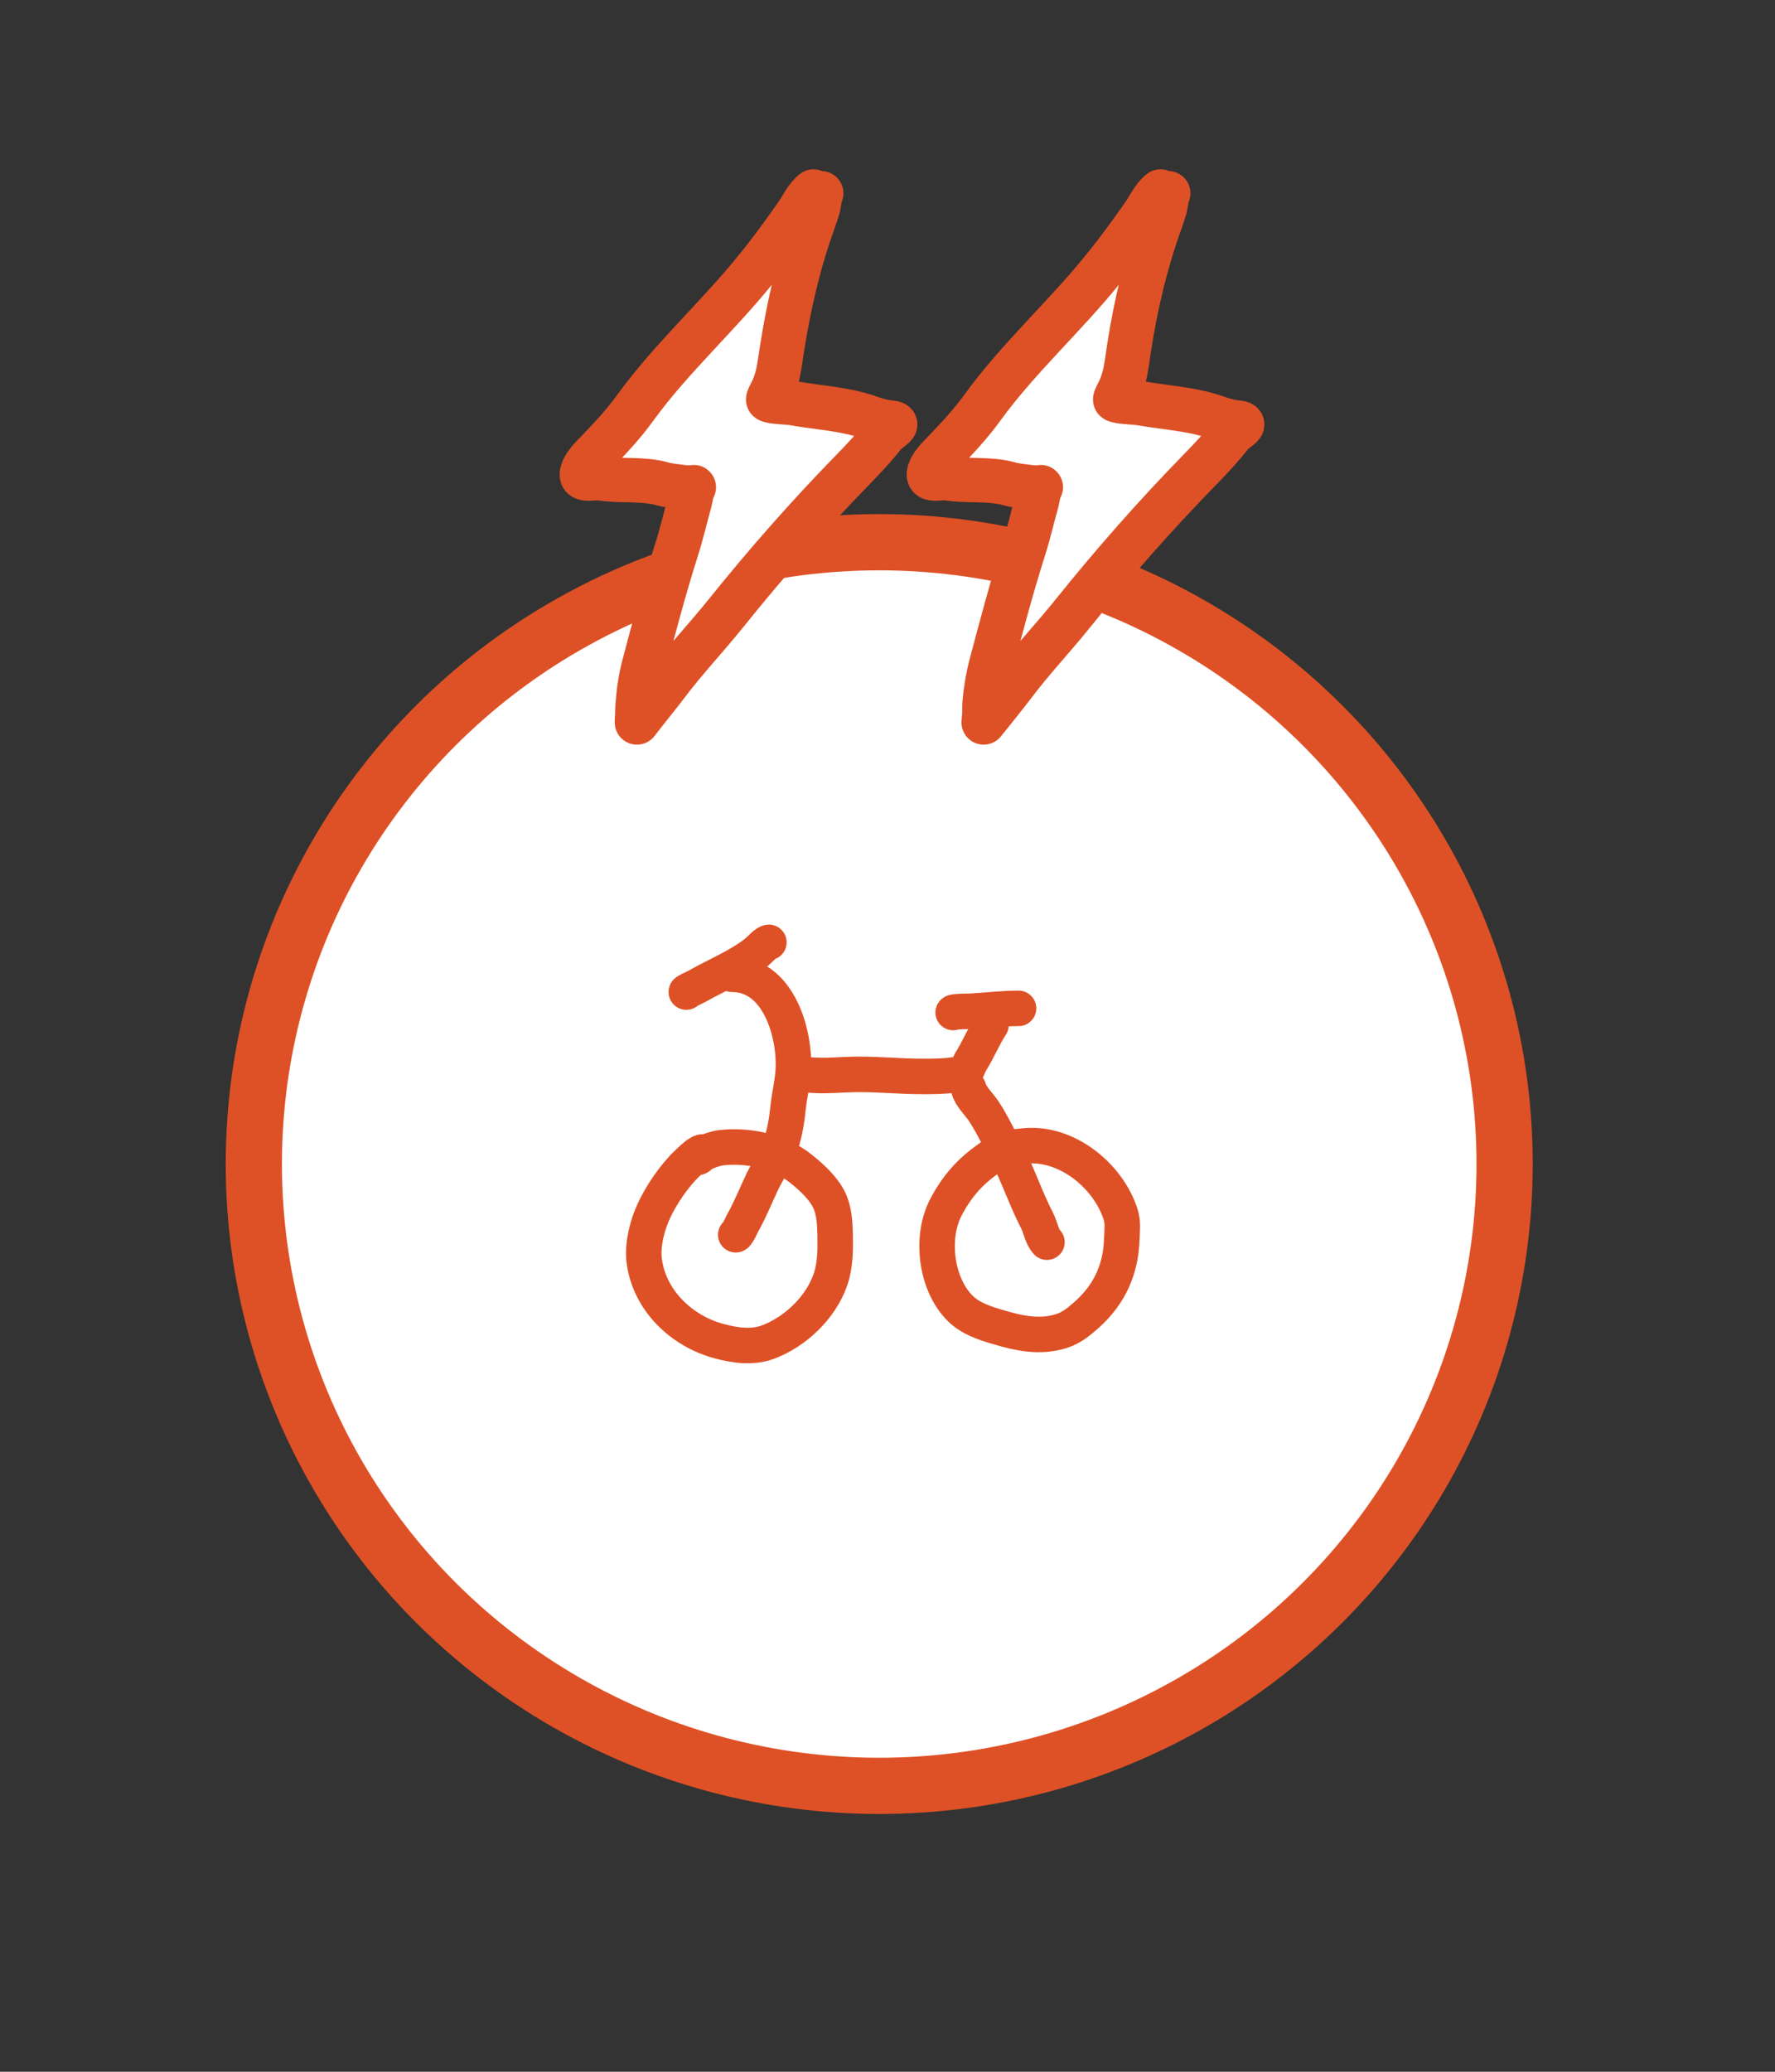 <?xml version="1.0" encoding="UTF-8" standalone="no"?><!DOCTYPE svg PUBLIC "-//W3C//DTD SVG 1.1//EN" "http://www.w3.org/Graphics/SVG/1.1/DTD/svg11.dtd"><svg width="100%" height="100%" viewBox="0 0 6 7" version="1.1" xmlns="http://www.w3.org/2000/svg" xmlns:xlink="http://www.w3.org/1999/xlink" xml:space="preserve" xmlns:serif="http://www.serif.com/" style="fill-rule:evenodd;clip-rule:evenodd;stroke-linecap:round;stroke-linejoin:round;stroke-miterlimit:1.5;"><rect x="0" y="0" width="6" height="7" fill="#333333" stroke="none"/><rect id="_1-low-many-ebike" serif:id="1-low-many-ebike" x="0.213" y="0.026" width="5.381" height="6.601" style="fill:none;"/><g id="_1-low-many-ebike1" serif:id="1-low-many-ebike"><ellipse cx="2.972" cy="3.933" rx="2.114" ry="2.101" style="fill:#fff;stroke:#de5126;stroke-width:0.19px;"/><path d="M2.75,0.647c-0.026,0.02 -0.042,0.058 -0.061,0.084c-0.042,0.059 -0.085,0.119 -0.131,0.175c-0.13,0.162 -0.288,0.303 -0.41,0.471c-0.039,0.054 -0.082,0.1 -0.128,0.148c-0.019,0.02 -0.048,0.046 -0.053,0.075c-0.005,0.028 0.043,0.012 0.062,0.016c0.068,0.011 0.14,-0 0.207,0.018c0.024,0.007 0.049,0.009 0.073,0.012c0.008,0.002 0.016,0.001 0.024,0.001c0.004,0 0.016,-0.001 0.012,-0.001c-0.004,-0 -0.012,0.044 -0.013,0.048c-0.015,0.053 -0.027,0.107 -0.044,0.16c-0.041,0.129 -0.076,0.261 -0.111,0.393c-0.011,0.042 -0.018,0.085 -0.021,0.129c-0.002,0.014 -0.001,0.028 -0.002,0.042c-0.001,0.008 -0.001,0.023 -0.001,0.023c-0,-0 0.021,-0.027 0.032,-0.041c0.022,-0.028 0.045,-0.056 0.067,-0.085c0.063,-0.084 0.136,-0.161 0.202,-0.243c0.134,-0.167 0.275,-0.327 0.424,-0.48c0.039,-0.04 0.078,-0.081 0.113,-0.126c0.005,-0.007 0.035,-0.025 0.035,-0.032c-0,-0.006 -0.021,-0.007 -0.023,-0.007c-0.025,-0.003 -0.049,-0.011 -0.072,-0.019c-0.081,-0.027 -0.168,-0.031 -0.252,-0.046c-0.01,-0.002 -0.075,-0.004 -0.082,-0.011c-0.003,-0.003 0.011,-0.026 0.012,-0.029c0.015,-0.031 0.022,-0.062 0.027,-0.095c0.021,-0.145 0.05,-0.288 0.096,-0.427c0.011,-0.034 0.024,-0.067 0.034,-0.101c0.002,-0.007 0.006,-0.046 0.01,-0.046" style="fill:#fff;stroke:#de5126;stroke-width:0.15px;"/><path d="M3.923,0.647c-0.026,0.02 -0.042,0.058 -0.061,0.084c-0.042,0.059 -0.085,0.119 -0.131,0.175c-0.13,0.162 -0.288,0.303 -0.41,0.471c-0.039,0.054 -0.082,0.1 -0.128,0.148c-0.019,0.02 -0.048,0.046 -0.053,0.075c-0.005,0.028 0.043,0.012 0.062,0.016c0.068,0.011 0.14,-0 0.207,0.018c0.024,0.007 0.049,0.009 0.073,0.012c0.008,0.002 0.016,0.001 0.024,0.001c0.004,0 0.016,-0.001 0.012,-0.001c-0.004,-0 -0.012,0.044 -0.013,0.048c-0.015,0.053 -0.027,0.107 -0.044,0.16c-0.041,0.129 -0.076,0.261 -0.111,0.393c-0.011,0.042 -0.018,0.085 -0.022,0.129c-0.001,0.014 0,0.028 -0.001,0.042c-0.001,0.008 -0.002,0.023 -0.002,0.023c0,-0 0.022,-0.027 0.033,-0.041c0.022,-0.028 0.045,-0.056 0.067,-0.085c0.063,-0.084 0.136,-0.161 0.202,-0.243c0.134,-0.167 0.275,-0.327 0.424,-0.48c0.039,-0.04 0.078,-0.081 0.113,-0.126c0.005,-0.007 0.035,-0.025 0.035,-0.032c-0,-0.006 -0.021,-0.007 -0.023,-0.007c-0.025,-0.003 -0.049,-0.011 -0.072,-0.019c-0.081,-0.027 -0.168,-0.031 -0.252,-0.046c-0.01,-0.002 -0.075,-0.004 -0.082,-0.011c-0.003,-0.003 0.011,-0.026 0.012,-0.029c0.015,-0.031 0.022,-0.062 0.027,-0.095c0.02,-0.145 0.05,-0.288 0.096,-0.427c0.011,-0.034 0.024,-0.067 0.034,-0.101c0.002,-0.007 0.006,-0.046 0.01,-0.046" style="fill:#fff;stroke:#de5126;stroke-width:0.15px;"/><path d="M2.376,3.893c-0.002,-0.003 -0.011,0.003 -0.013,0.004c-0.014,0.008 -0.026,0.021 -0.038,0.032c-0.044,0.041 -0.09,0.108 -0.115,0.163c-0.022,0.047 -0.038,0.111 -0.033,0.162c0.015,0.139 0.128,0.245 0.256,0.278c0.052,0.014 0.11,0.022 0.162,0.003c0.092,-0.034 0.179,-0.116 0.212,-0.211c0.017,-0.049 0.017,-0.101 0.016,-0.152c-0.001,-0.041 -0.003,-0.084 -0.022,-0.121c-0.022,-0.043 -0.07,-0.085 -0.108,-0.113c-0.072,-0.051 -0.171,-0.07 -0.256,-0.06c-0.021,0.003 -0.04,0.01 -0.059,0.019c-0.006,0.002 -0.014,0.014 -0.021,0.014" style="fill:none;stroke:#de5126;stroke-width:0.12px;"/><path d="M2.487,4.172c0.006,-0.002 0.019,-0.031 0.024,-0.041c0.026,-0.046 0.045,-0.095 0.068,-0.143c0.021,-0.041 0.047,-0.079 0.061,-0.122c0.013,-0.041 0.02,-0.082 0.024,-0.124c0.005,-0.046 0.017,-0.091 0.018,-0.137c0.003,-0.127 -0.056,-0.313 -0.207,-0.313" style="fill:none;stroke:#de5126;stroke-width:0.12px;"/><path d="M2.32,3.352c-0.002,-0.002 0.022,-0.012 0.033,-0.018c0.025,-0.014 0.05,-0.027 0.076,-0.04c0.043,-0.022 0.092,-0.047 0.13,-0.078c0.008,-0.007 0.031,-0.032 0.04,-0.032" style="fill:none;stroke:#de5126;stroke-width:0.12px;"/><path d="M2.725,3.631c0.058,0.007 0.12,-0.001 0.179,-0.001c0.071,-0 0.142,0.007 0.214,0.007c0.036,0 0.071,0 0.106,-0.005c0.008,-0.001 0.026,0.003 0.032,-0.002c0.013,-0.009 0.018,-0.031 0.026,-0.044c0.025,-0.04 0.043,-0.085 0.068,-0.123" style="fill:none;stroke:#de5126;stroke-width:0.12px;"/><path d="M3.222,3.421c0.001,-0.004 0.054,-0.004 0.057,-0.004c0.053,-0.003 0.113,-0.01 0.164,-0.01" style="fill:none;stroke:#de5126;stroke-width:0.12px;"/><path d="M3.274,3.677c0.007,0.028 0.035,0.053 0.051,0.077c0.028,0.042 0.05,0.09 0.074,0.135c0.04,0.075 0.067,0.158 0.106,0.234c0.012,0.022 0.016,0.055 0.034,0.074" style="fill:none;stroke:#de5126;stroke-width:0.12px;"/><path d="M3.397,3.882c-0.002,-0.002 -0.012,0.004 -0.014,0.005c-0.015,0.008 -0.029,0.019 -0.043,0.029c-0.063,0.044 -0.107,0.095 -0.143,0.164c-0.053,0.102 -0.033,0.261 0.05,0.342c0.034,0.033 0.082,0.049 0.127,0.062c0.071,0.021 0.139,0.036 0.212,0.014c0.036,-0.011 0.062,-0.033 0.09,-0.058c0.075,-0.068 0.113,-0.152 0.116,-0.254c0.001,-0.028 0.005,-0.055 -0.004,-0.083c-0.043,-0.133 -0.185,-0.246 -0.326,-0.231c-0.032,0.003 -0.064,0.006 -0.093,0.022" style="fill:none;stroke:#de5126;stroke-width:0.12px;"/></g></svg>